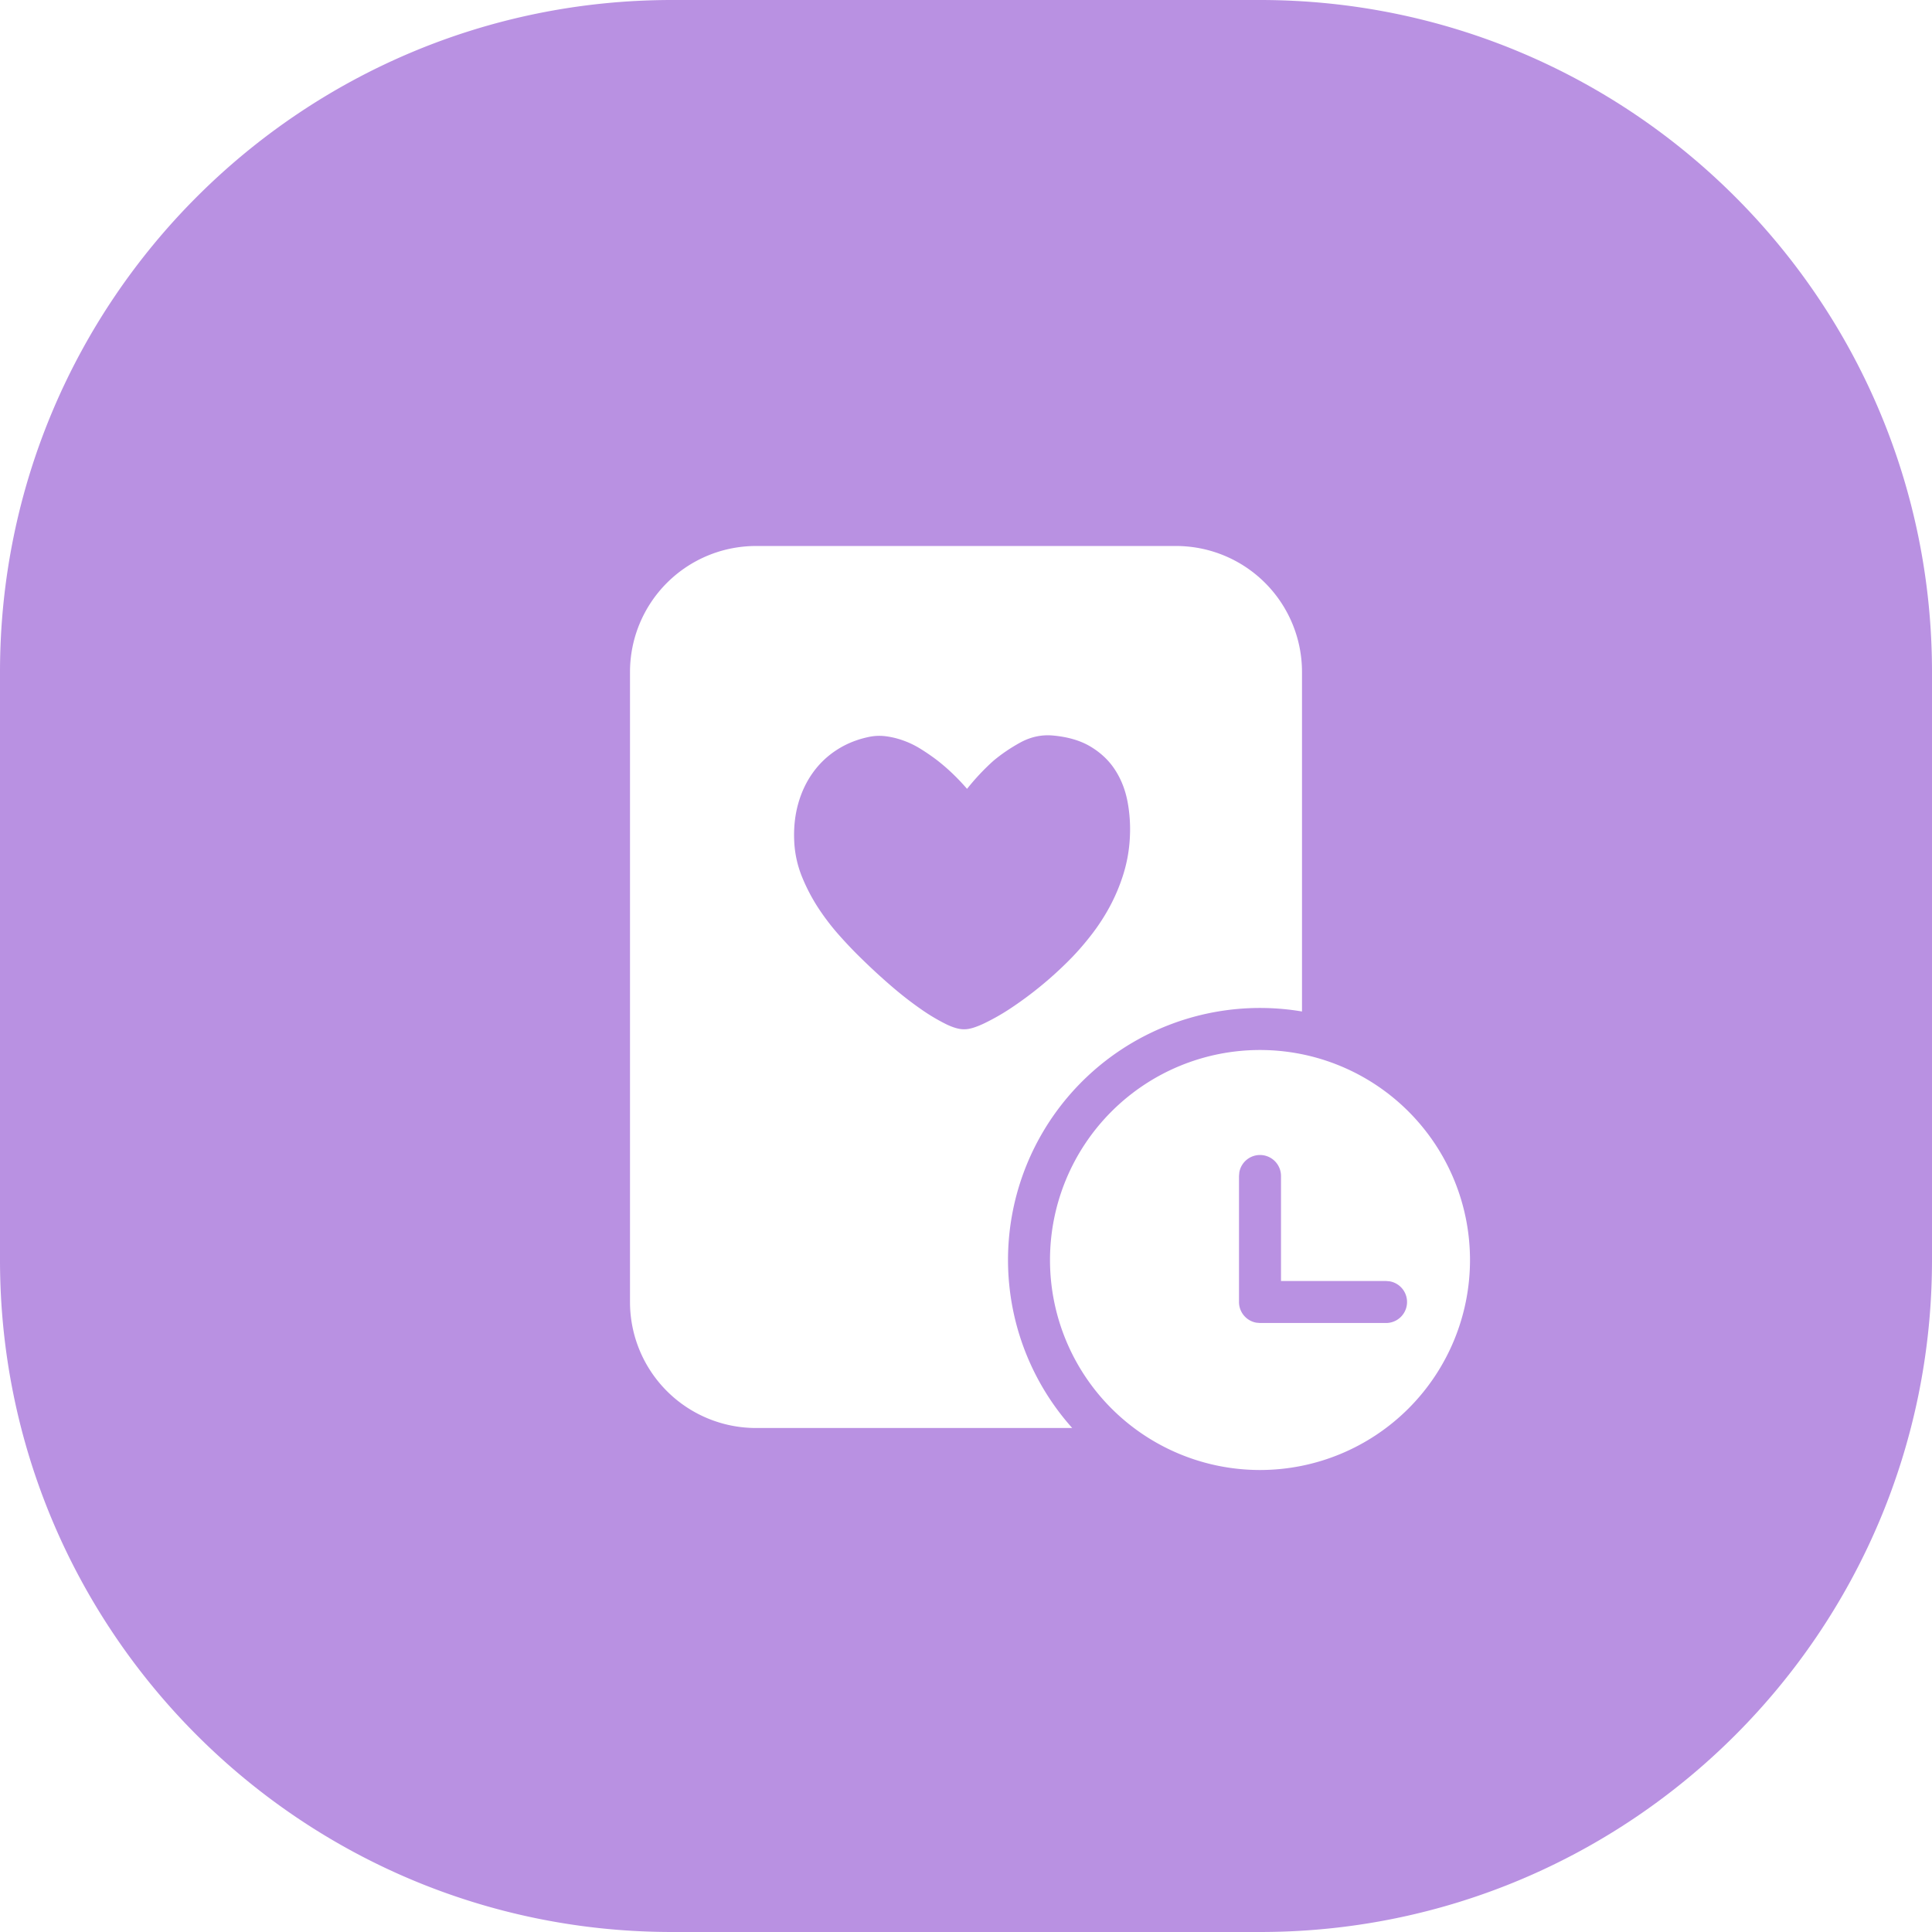 <svg t="1744372946543" class="icon" viewBox="0 0 1024 1024" version="1.1" xmlns="http://www.w3.org/2000/svg" p-id="6220" width="200" height="200"><path d="M667.826 0c196.719 0 356.174 159.455 356.174 356.174v311.652c0 196.719-159.455 356.174-356.174 356.174H356.174C159.455 1024 0 864.545 0 667.826V356.174C0 159.455 159.455 0 356.174 0h311.652z m0 556.522a111.304 111.304 0 1 0 0 222.609 111.304 111.304 0 0 0 0-222.609z m-44.522-267.13H400.696a66.783 66.783 0 0 0-66.783 66.783v333.913a66.783 66.783 0 0 0 66.783 66.783h167.602A133.565 133.565 0 0 1 690.087 536.109v0.022L690.087 356.174a66.783 66.783 0 0 0-66.783-66.783z m44.522 322.783a11.13 11.13 0 0 1 11.13 11.13v55.652H734.609l2.003 0.178a11.13 11.13 0 0 1-2.003 22.083h-66.783l-2.003-0.178A11.13 11.13 0 0 1 656.696 690.087v-66.783l0.178-2.003A11.13 11.13 0 0 1 667.826 612.174z m-113.82-222.431l3.45 0.045c8.192 0.668 15.026 2.627 20.48 5.877 5.476 3.272 9.839 7.391 13.067 12.377 3.228 4.986 5.454 10.641 6.634 16.941 1.18 6.322 1.581 12.8 1.18 19.456a78.358 78.358 0 0 1-3.45 19.033 97.302 97.302 0 0 1-7.123 16.963 107.609 107.609 0 0 1-9.416 14.559c-3.428 4.452-6.856 8.459-10.285 12.043a198.367 198.367 0 0 1-32.946 27.425 117.382 117.382 0 0 1-14.247 8.081c-4.274 2.003-7.613 2.983-9.995 2.983-2.627 0.134-6.01-0.779-10.084-2.783a103.669 103.669 0 0 1-13.446-8.081 190.642 190.642 0 0 1-15.449-12.065c-5.409-4.653-10.752-9.572-16.028-14.759-3.428-3.317-7.123-7.168-11.064-11.576a124.683 124.683 0 0 1-11.197-14.447 97.169 97.169 0 0 1-8.993-17.052 56.832 56.832 0 0 1-4.163-19.523c-0.267-6.923 0.467-13.401 2.182-19.456s4.296-11.464 7.725-16.25c3.428-4.786 7.635-8.815 12.666-12.065 5.009-3.25 10.685-5.565 17.007-6.879 3.161-0.668 6.322-0.757 9.505-0.289 3.161 0.445 6.255 1.247 9.283 2.382 3.05 1.113 5.944 2.56 8.726 4.296 2.76 1.714 5.387 3.517 7.903 5.387 5.788 4.385 11.353 9.639 16.629 15.738a122.88 122.88 0 0 1 13.846-14.759c4.23-3.562 8.993-6.834 14.336-9.773 5.343-2.916 10.908-4.185 16.718-3.784z" fill="#B991E2" p-id="6221"></path></svg>
